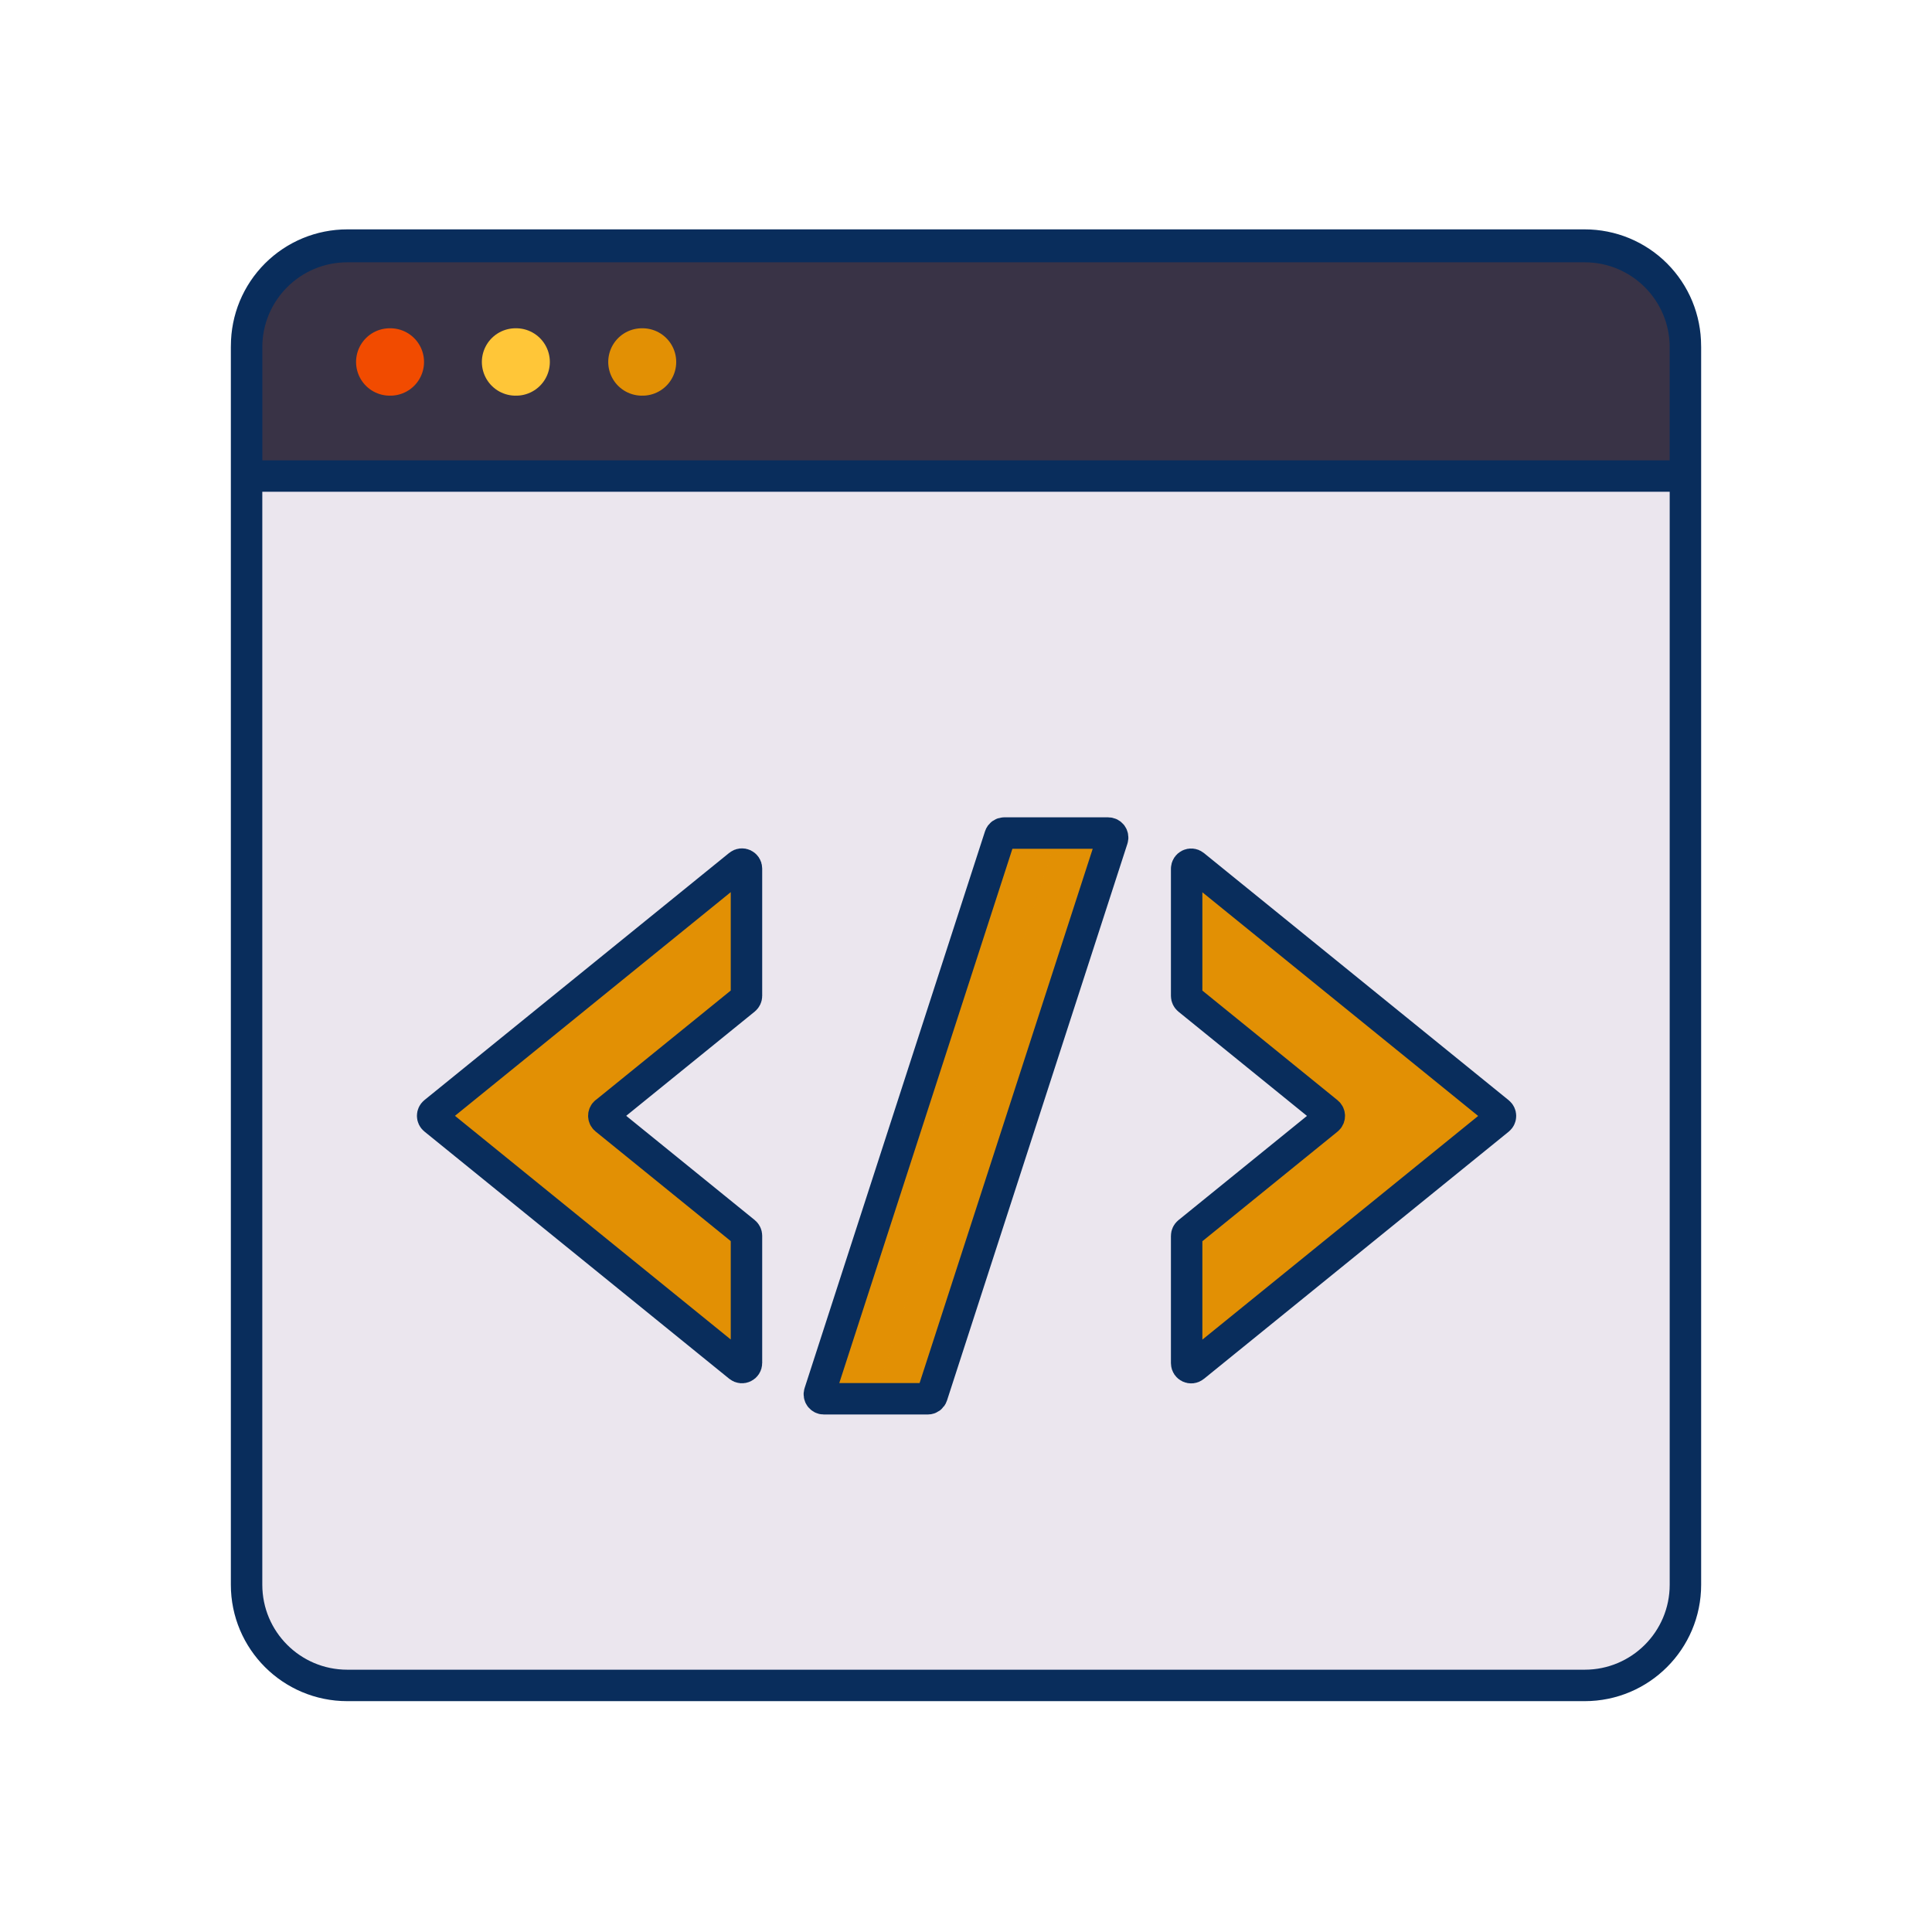 <svg xmlns="http://www.w3.org/2000/svg" xmlns:xlink="http://www.w3.org/1999/xlink" viewBox="0 0 430 430" width="430" height="430" preserveAspectRatio="xMidYMid meet" style="width: 100%; height: 100%; transform: translate3d(0px, 0px, 0px); content-visibility: visible;"><defs><clipPath id="__lottie_element_59"><rect width="430" height="430" x="0" y="0"></rect></clipPath><clipPath id="__lottie_element_61"><path d="M0,0 L430,0 L430,430 L0,430z"></path></clipPath><g id="__lottie_element_77"><g transform="matrix(-1,0,0,-1,215,248.365)" opacity="1" style="display: block;"><g opacity="1" transform="matrix(1,0,0,1,0,0)"><path fill="rgb(255,5,5)" fill-opacity="1" d=" M-31.64,62.955 C-31.64,62.955 -8.51,62.955 -8.51,62.955 C-8.08,62.955 -7.69,62.675 -7.56,62.265 C-7.56,62.265 32.59,-61.645 32.59,-61.645 C32.8,-62.295 32.32,-62.955 31.64,-62.955 C31.64,-62.955 8.51,-62.955 8.51,-62.955 C8.08,-62.955 7.69,-62.675 7.56,-62.265 C7.56,-62.265 -32.59,61.645 -32.59,61.645 C-32.8,62.295 -32.32,62.955 -31.64,62.955z"></path></g></g></g><mask id="__lottie_element_77_1"><use xmlns:ns1="http://www.w3.org/1999/xlink" ns1:href="#__lottie_element_77"></use></mask></defs><g clip-path="url(#__lottie_element_59)"><g clip-path="url(#__lottie_element_61)" transform="matrix(1,0,0,1,0,0)" opacity="1" style="display: block;"><g transform="matrix(1,0,0,1,215,215)" opacity="1" style="display: block;"><g opacity="1" transform="matrix(1,0,0,1,0,0)"><path class="tertiary" fill="rgb(235,230,238)" fill-opacity="1" d=" M137.71,-160.12 C137.71,-160.12 -137.71,-160.12 -137.71,-160.12 C-150.087,-160.12 -160.12,-150.087 -160.12,-137.71 C-160.12,-137.71 -160.12,137.71 -160.12,137.71 C-160.12,150.087 -150.087,160.12 -137.71,160.12 C-137.71,160.12 137.71,160.12 137.71,160.12 C150.087,160.12 160.12,150.087 160.12,137.71 C160.12,137.71 160.12,-137.71 160.12,-137.71 C160.12,-150.087 150.087,-160.12 137.71,-160.12z"></path></g><g opacity="1" transform="matrix(1,0,0,1,0,-134.75)"><path class="secondary" fill="rgb(57,51,70)" fill-opacity="1" d=" M160.11,25.705 C160.11,25.705 160.11,-3.295 160.11,-3.295 C160.11,-3.295 160.11,-3.295 160.11,-3.295 C160.111,-6.237 159.533,-9.15 158.409,-11.868 C157.285,-14.586 155.635,-17.056 153.556,-19.137 C151.477,-21.218 149.008,-22.869 146.291,-23.996 C143.574,-25.123 140.662,-25.704 137.72,-25.705 C137.72,-25.705 -137.71,-25.705 -137.71,-25.705 C-140.652,-25.705 -143.566,-25.125 -146.284,-23.999 C-149.002,-22.873 -151.473,-21.222 -153.553,-19.141 C-155.633,-17.06 -157.283,-14.589 -158.408,-11.87 C-159.533,-9.151 -160.111,-6.237 -160.11,-3.295 C-160.11,-3.295 -160.11,25.705 -160.11,25.705 C-160.11,25.705 160.11,25.705 160.11,25.705z"></path></g><g opacity="1" transform="matrix(1,0,0,1,-72.062,-134.438)"><path stroke-linecap="round" stroke-linejoin="round" fill-opacity="0" class="quaternary" stroke="rgb(226,144,4)" stroke-opacity="1" stroke-width="15" d=" M0.065,0 C0.065,0 -0.065,0 -0.065,0"></path></g><g opacity="1" transform="matrix(1,0,0,1,-100.188,-134.438)"><path stroke-linecap="round" stroke-linejoin="round" fill-opacity="0" class="quinary" stroke="rgb(255,198,56)" stroke-opacity="1" stroke-width="15" d=" M0.065,0 C0.065,0 -0.065,0 -0.065,0"></path></g><g opacity="1" transform="matrix(1,0,0,1,-128.188,-134.438)"><path stroke-linecap="round" stroke-linejoin="round" fill-opacity="0" class="senary" stroke="rgb(241,75,0)" stroke-opacity="1" stroke-width="15" d=" M0.065,0 C0.065,0 -0.065,0 -0.065,0"></path></g></g><g transform="matrix(-1,0,0,-1,215,248.365)" opacity="1" style="display: block;"><g opacity="1" transform="matrix(1,0,0,1,0,0)"><path class="quaternary" fill="rgb(226,144,4)" fill-opacity="1" d=" M-31.64,62.955 C-31.64,62.955 -8.51,62.955 -8.51,62.955 C-8.08,62.955 -7.69,62.675 -7.56,62.265 C-7.56,62.265 32.59,-61.645 32.59,-61.645 C32.8,-62.295 32.32,-62.955 31.64,-62.955 C31.64,-62.955 8.51,-62.955 8.51,-62.955 C8.08,-62.955 7.69,-62.675 7.56,-62.265 C7.56,-62.265 -32.59,61.645 -32.59,61.645 C-32.8,62.295 -32.32,62.955 -31.64,62.955z"></path></g></g><g mask="url(#__lottie_element_77_1)" style="mix-blend-mode: multiply; display: block;"><g transform="matrix(1,0,0,1,215,248.355)" opacity="1"><g opacity="0.5" transform="matrix(1,0,0,1,-6.25,0)"><path class="quaternary" fill="rgb(226,144,4)" fill-opacity="1" d=" M-13.855,62.26 C-13.855,62.26 26.295,-61.65 26.295,-61.65 C26.505,-62.29 31.65,-78.325 30.97,-78.325 C30.97,-78.325 -64.705,-63.235 -64.705,-63.235 C-65.135,-63.235 -70.025,62.855 -69.345,62.855 C-69.345,62.855 -17.43,74.45 -17.43,74.45 C-17,74.45 -13.985,62.67 -13.855,62.26z"></path></g></g></g><g transform="matrix(1,0,0,1,299.034,248.375)" opacity="1" style="display: block;"><g opacity="1" transform="matrix(1,0,0,1,0,0)"><path class="quaternary" fill="rgb(226,144,4)" fill-opacity="1" d=" M-34.924,-26.715 C-34.924,-26.715 -34.924,-55.045 -34.924,-55.045 C-34.924,-55.045 -34.924,-55.025 -34.924,-55.025 C-34.924,-55.865 -33.944,-56.335 -33.294,-55.805 C-33.294,-55.805 34.556,-0.775 34.556,-0.775 C35.046,-0.375 35.046,0.375 34.556,0.775 C34.556,0.775 -33.294,55.805 -33.294,55.805 C-33.944,56.335 -34.924,55.865 -34.924,55.025 C-34.924,55.025 -34.924,26.695 -34.924,26.695 C-34.924,26.395 -34.784,26.105 -34.554,25.915 C-34.554,25.915 -3.544,0.765 -3.544,0.765 C-3.054,0.365 -3.054,-0.385 -3.544,-0.785 C-3.544,-0.785 -34.554,-25.935 -34.554,-25.935 C-34.784,-26.125 -34.924,-26.415 -34.924,-26.715z"></path></g></g><g transform="matrix(1,0,0,1,131.216,248.345)" opacity="1" style="display: block;"><g opacity="1" transform="matrix(1,0,0,1,0,0)"><path class="quaternary" fill="rgb(226,144,4)" fill-opacity="1" d=" M34.554,-25.915 C34.554,-25.915 3.544,-0.765 3.544,-0.765 C3.544,-0.765 3.544,-0.785 3.544,-0.785 C3.054,-0.385 3.054,0.365 3.544,0.765 C3.544,0.765 34.554,25.915 34.554,25.915 C34.784,26.105 34.924,26.395 34.924,26.695 C34.924,26.695 34.924,55.025 34.924,55.025 C34.924,55.865 33.944,56.335 33.294,55.805 C33.294,55.805 -34.556,0.775 -34.556,0.775 C-35.046,0.375 -35.046,-0.375 -34.556,-0.775 C-34.556,-0.775 33.294,-55.805 33.294,-55.805 C33.944,-56.335 34.924,-55.865 34.924,-55.025 C34.924,-55.025 34.924,-26.695 34.924,-26.695 C34.924,-26.395 34.784,-26.105 34.554,-25.915z"></path><path class="quaternary" fill="rgb(226,144,4)" fill-opacity="0.5" d=" M34.554,-25.915 C34.554,-25.915 3.544,-0.765 3.544,-0.765 C3.544,-0.765 3.544,-0.785 3.544,-0.785 C3.054,-0.385 3.054,0.365 3.544,0.765 C3.544,0.765 34.554,25.915 34.554,25.915 C34.784,26.105 34.924,26.395 34.924,26.695 C34.924,26.695 34.924,55.025 34.924,55.025 C34.924,55.865 33.944,56.335 33.294,55.805 C33.294,55.805 -34.556,0.775 -34.556,0.775 C-35.046,0.375 -35.046,-0.375 -34.556,-0.775 C-34.556,-0.775 33.294,-55.805 33.294,-55.805 C33.944,-56.335 34.924,-55.865 34.924,-55.025 C34.924,-55.025 34.924,-26.695 34.924,-26.695 C34.924,-26.395 34.784,-26.105 34.554,-25.915z" style="mix-blend-mode: multiply;"></path></g></g><g transform="matrix(-1,0,0,-1,215,248.365)" opacity="1" style="display: block;"><g opacity="1" transform="matrix(1,0,0,1,0,0)"><path stroke-linecap="round" stroke-linejoin="round" fill-opacity="0" class="primary" stroke="rgb(9,45,92)" stroke-opacity="1" stroke-width="7" d=" M-31.64,62.955 C-31.64,62.955 -8.51,62.955 -8.51,62.955 C-8.08,62.955 -7.69,62.675 -7.56,62.265 C-7.56,62.265 32.59,-61.645 32.59,-61.645 C32.8,-62.295 32.32,-62.955 31.64,-62.955 C31.64,-62.955 8.51,-62.955 8.51,-62.955 C8.08,-62.955 7.69,-62.675 7.56,-62.265 C7.56,-62.265 -32.59,61.645 -32.59,61.645 C-32.8,62.295 -32.32,62.955 -31.64,62.955z"></path></g></g><g transform="matrix(1,0,0,1,299.034,248.375)" opacity="1" style="display: block;"><g opacity="1" transform="matrix(1,0,0,1,0,0)"><path stroke-linecap="round" stroke-linejoin="round" fill-opacity="0" class="primary" stroke="rgb(9,45,92)" stroke-opacity="1" stroke-width="7" d=" M-34.924,-26.715 C-34.924,-26.715 -34.924,-55.045 -34.924,-55.045 C-34.924,-55.045 -34.924,-55.025 -34.924,-55.025 C-34.924,-55.865 -33.944,-56.335 -33.294,-55.805 C-33.294,-55.805 34.556,-0.775 34.556,-0.775 C35.046,-0.375 35.046,0.375 34.556,0.775 C34.556,0.775 -33.294,55.805 -33.294,55.805 C-33.944,56.335 -34.924,55.865 -34.924,55.025 C-34.924,55.025 -34.924,26.695 -34.924,26.695 C-34.924,26.395 -34.784,26.105 -34.554,25.915 C-34.554,25.915 -3.544,0.765 -3.544,0.765 C-3.054,0.365 -3.054,-0.385 -3.544,-0.785 C-3.544,-0.785 -34.554,-25.935 -34.554,-25.935 C-34.784,-26.125 -34.924,-26.415 -34.924,-26.715z"></path></g></g><g transform="matrix(1,0,0,1,131.216,248.345)" opacity="1" style="display: block;"><g opacity="1" transform="matrix(1,0,0,1,0,0)"><path stroke-linecap="round" stroke-linejoin="round" fill-opacity="0" class="primary" stroke="rgb(9,45,92)" stroke-opacity="1" stroke-width="7" d=" M34.554,-25.915 C34.554,-25.915 3.544,-0.765 3.544,-0.765 C3.544,-0.765 3.544,-0.785 3.544,-0.785 C3.054,-0.385 3.054,0.365 3.544,0.765 C3.544,0.765 34.554,25.915 34.554,25.915 C34.784,26.105 34.924,26.395 34.924,26.695 C34.924,26.695 34.924,55.025 34.924,55.025 C34.924,55.865 33.944,56.335 33.294,55.805 C33.294,55.805 -34.556,0.775 -34.556,0.775 C-35.046,0.375 -35.046,-0.375 -34.556,-0.775 C-34.556,-0.775 33.294,-55.805 33.294,-55.805 C33.944,-56.335 34.924,-55.865 34.924,-55.025 C34.924,-55.025 34.924,-26.695 34.924,-26.695 C34.924,-26.395 34.784,-26.105 34.554,-25.915z"></path></g></g><g transform="matrix(-1,0,0,-1,215,248.36)" opacity="1" style="display: block;"></g><g transform="matrix(1,0,0,1,303.4,248.36)" opacity="1" style="display: block;"></g><g transform="matrix(1,0,0,1,126.6,248.36)" opacity="1" style="display: block;"></g><g transform="matrix(1,0,0,1,215,215)" opacity="1" style="display: block;"><path stroke-linecap="round" stroke-linejoin="round" fill-opacity="0" class="primary" stroke="rgb(9,45,92)" stroke-opacity="1" stroke-width="7" d=" M137.71,-160.12 C137.71,-160.12 -137.71,-160.12 -137.71,-160.12 C-150.087,-160.12 -160.12,-150.087 -160.12,-137.71 C-160.12,-137.71 -160.12,137.71 -160.12,137.71 C-160.12,150.087 -150.087,160.12 -137.71,160.12 C-137.71,160.12 137.71,160.12 137.71,160.12 C150.087,160.12 160.12,150.087 160.12,137.71 C160.12,137.71 160.12,-137.71 160.12,-137.71 C160.12,-150.087 150.087,-160.12 137.71,-160.12z M160.11,-109.05 C160.11,-109.05 160.11,-138.05 160.11,-138.05 C160.11,-138.05 160.11,-138.05 160.11,-138.05 C160.11,-140.99 159.53,-143.9 158.41,-146.62 C157.29,-149.34 155.63,-151.81 153.56,-153.89 C151.48,-155.97 149.01,-157.62 146.29,-158.75 C143.57,-159.87 140.66,-160.45 137.72,-160.45 C137.72,-160.45 -137.71,-160.45 -137.71,-160.45 C-140.65,-160.45 -143.57,-159.87 -146.28,-158.75 C-149,-157.62 -151.47,-155.97 -153.55,-153.89 C-155.63,-151.81 -157.28,-149.34 -158.41,-146.62 C-159.53,-143.9 -160.11,-140.99 -160.11,-138.05 C-160.11,-138.05 -160.11,-109.05 -160.11,-109.05 C-160.11,-109.05 160.11,-109.05 160.11,-109.05z"></path><g opacity="1" transform="matrix(1,0,0,1,0,0)"></g><g opacity="1" transform="matrix(1,0,0,1,0,-134.75)"></g></g></g></g></svg>